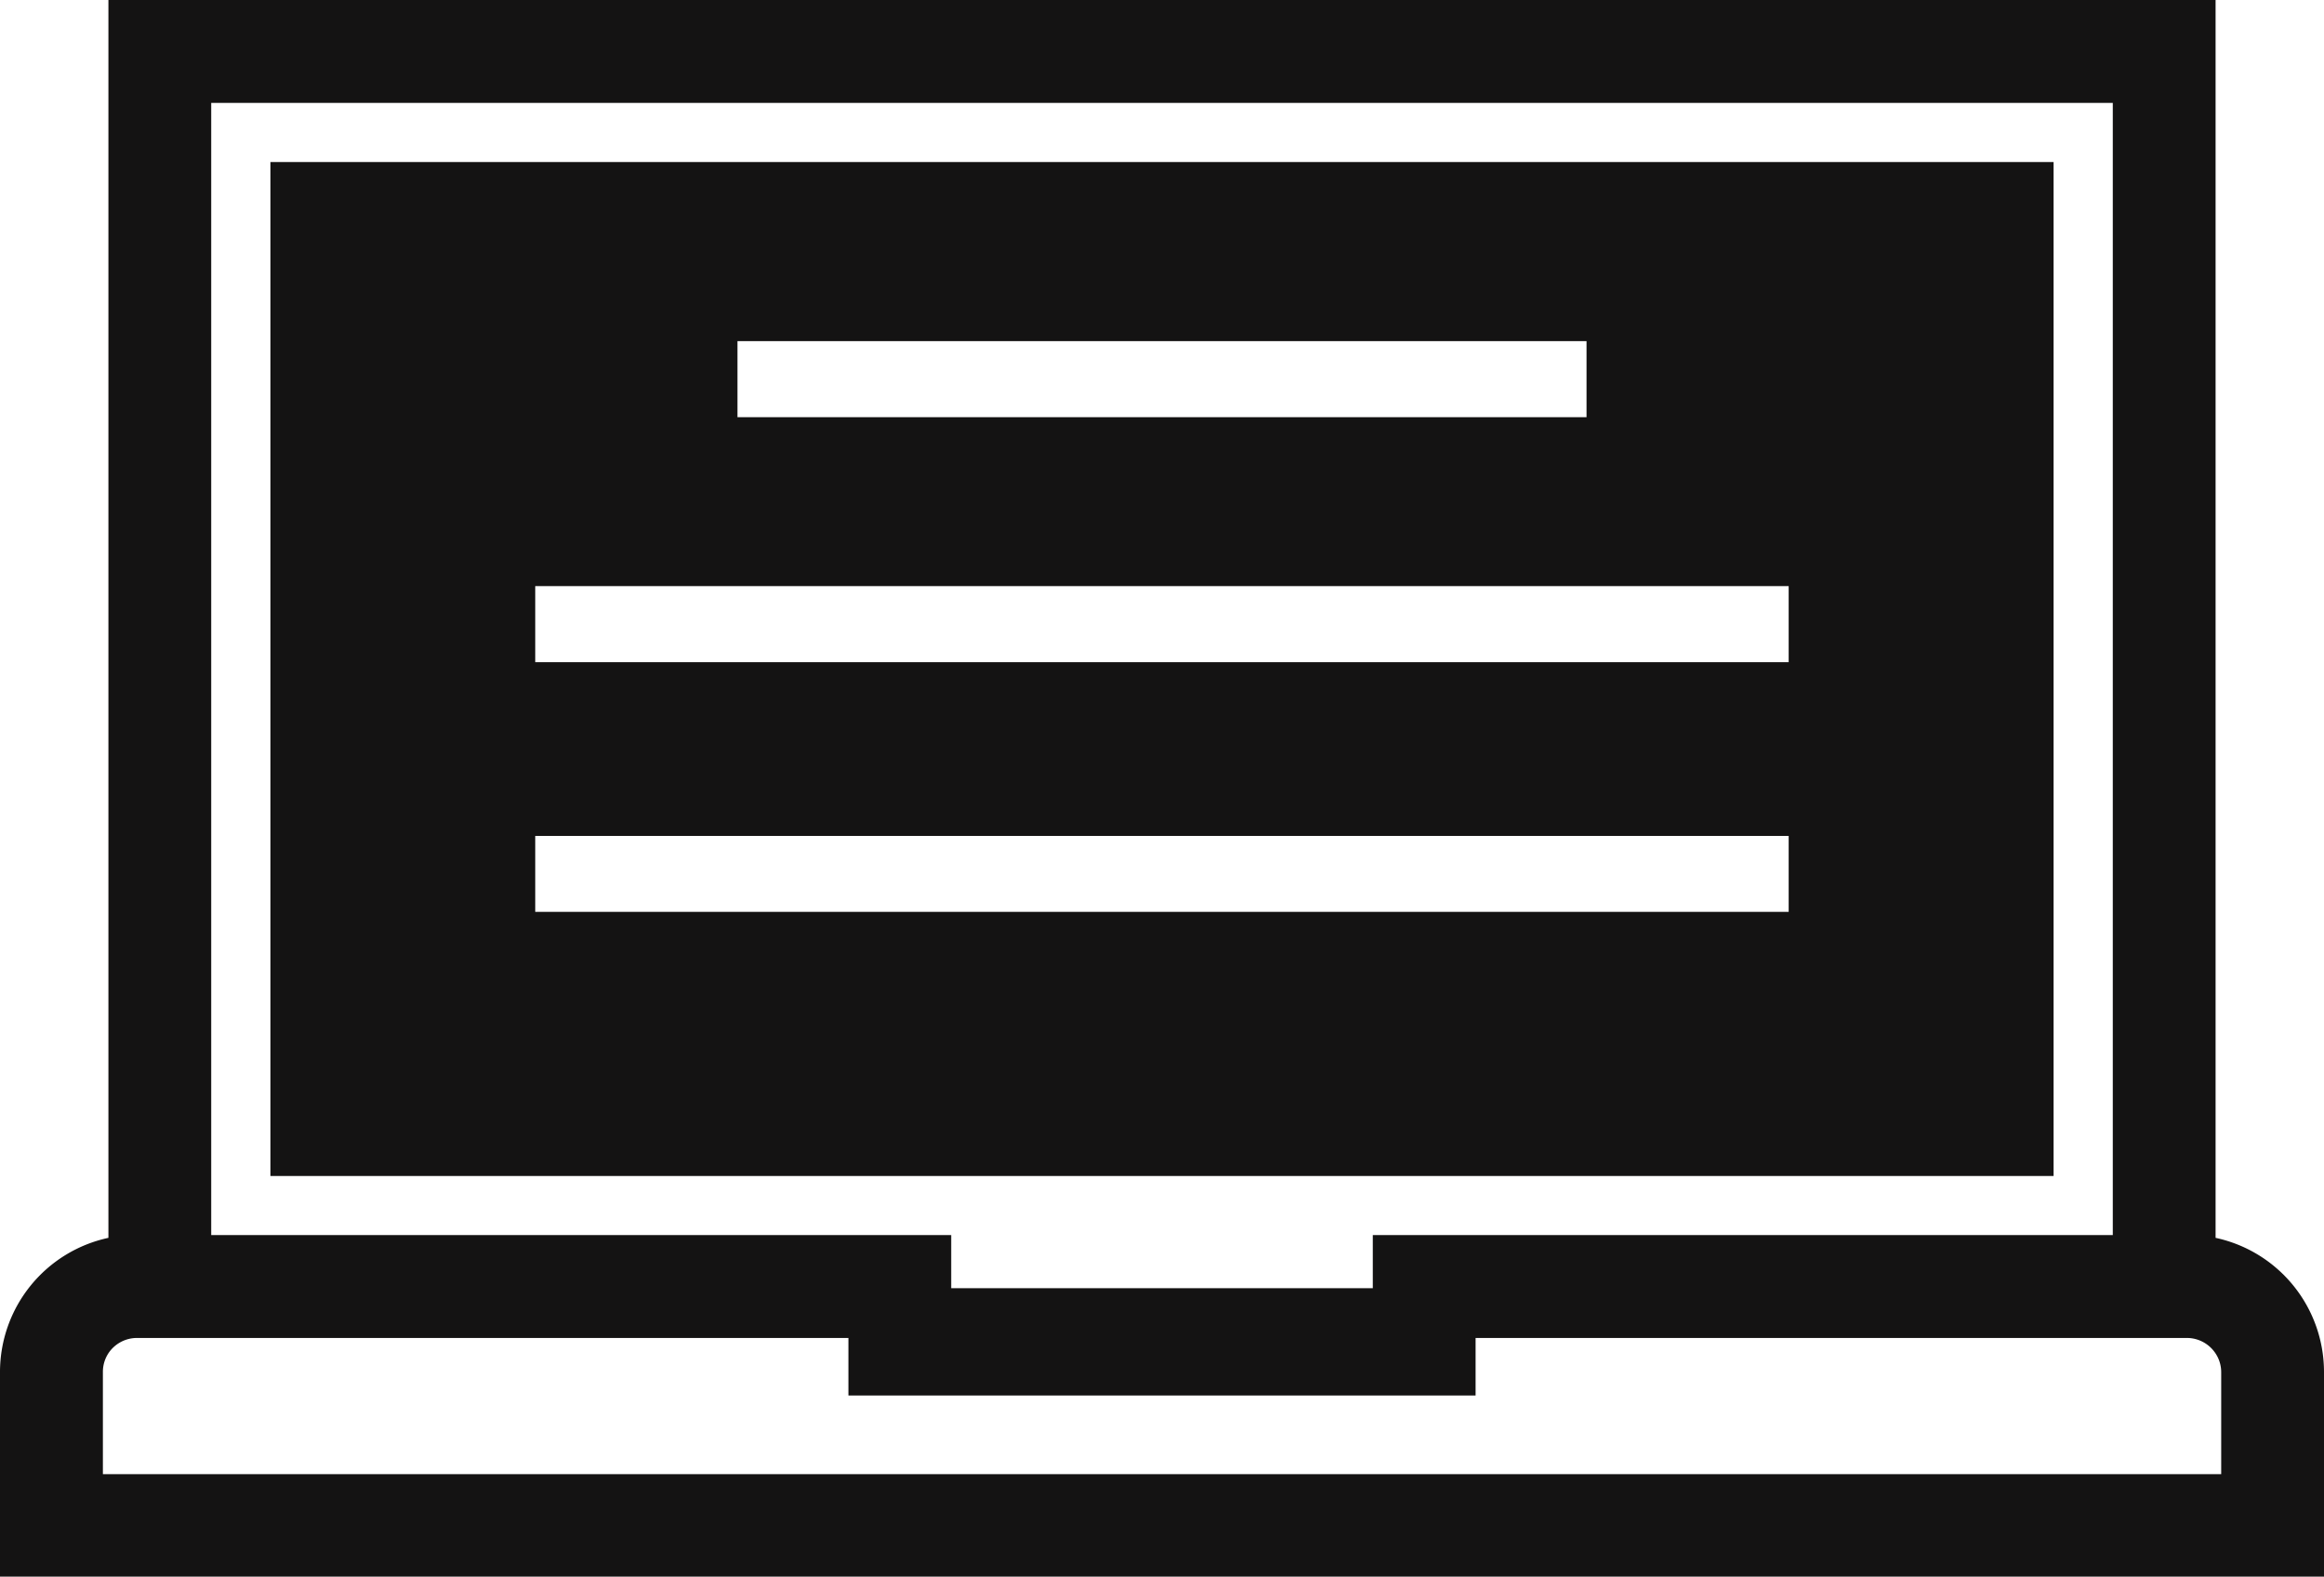 <svg xmlns="http://www.w3.org/2000/svg" viewBox="0 0 248.45 168.51"><defs><style>.cls-1{fill:#141313;}</style></defs><g id="Layer_2" data-name="Layer 2"><g id="Layer_1-2" data-name="Layer 1"><path class="cls-1" d="M219.54,17.32H28.91V125.69H219.54ZM78.84,36.46h90.77v8.13H78.84Zm112.38,61h-134V89.34h134Zm0-26.69h-134V62.64h134Z"/><path class="cls-1" d="M236.86,132.3V0H11.59V132.3A14.67,14.67,0,0,0,0,146.62v21.89H248.45V146.62A14.67,14.67,0,0,0,236.86,132.3ZM11,146.62a3.62,3.62,0,0,1,.6-2A3.67,3.67,0,0,1,14.64,143H90.7v6.15h67.05V143H233.8a3.67,3.67,0,0,1,3.06,1.66,3.62,3.62,0,0,1,.6,2v10.9H11ZM22.58,11H225.87V132H146.76v5.68H101.69V132H22.58Z"/></g></g></svg>